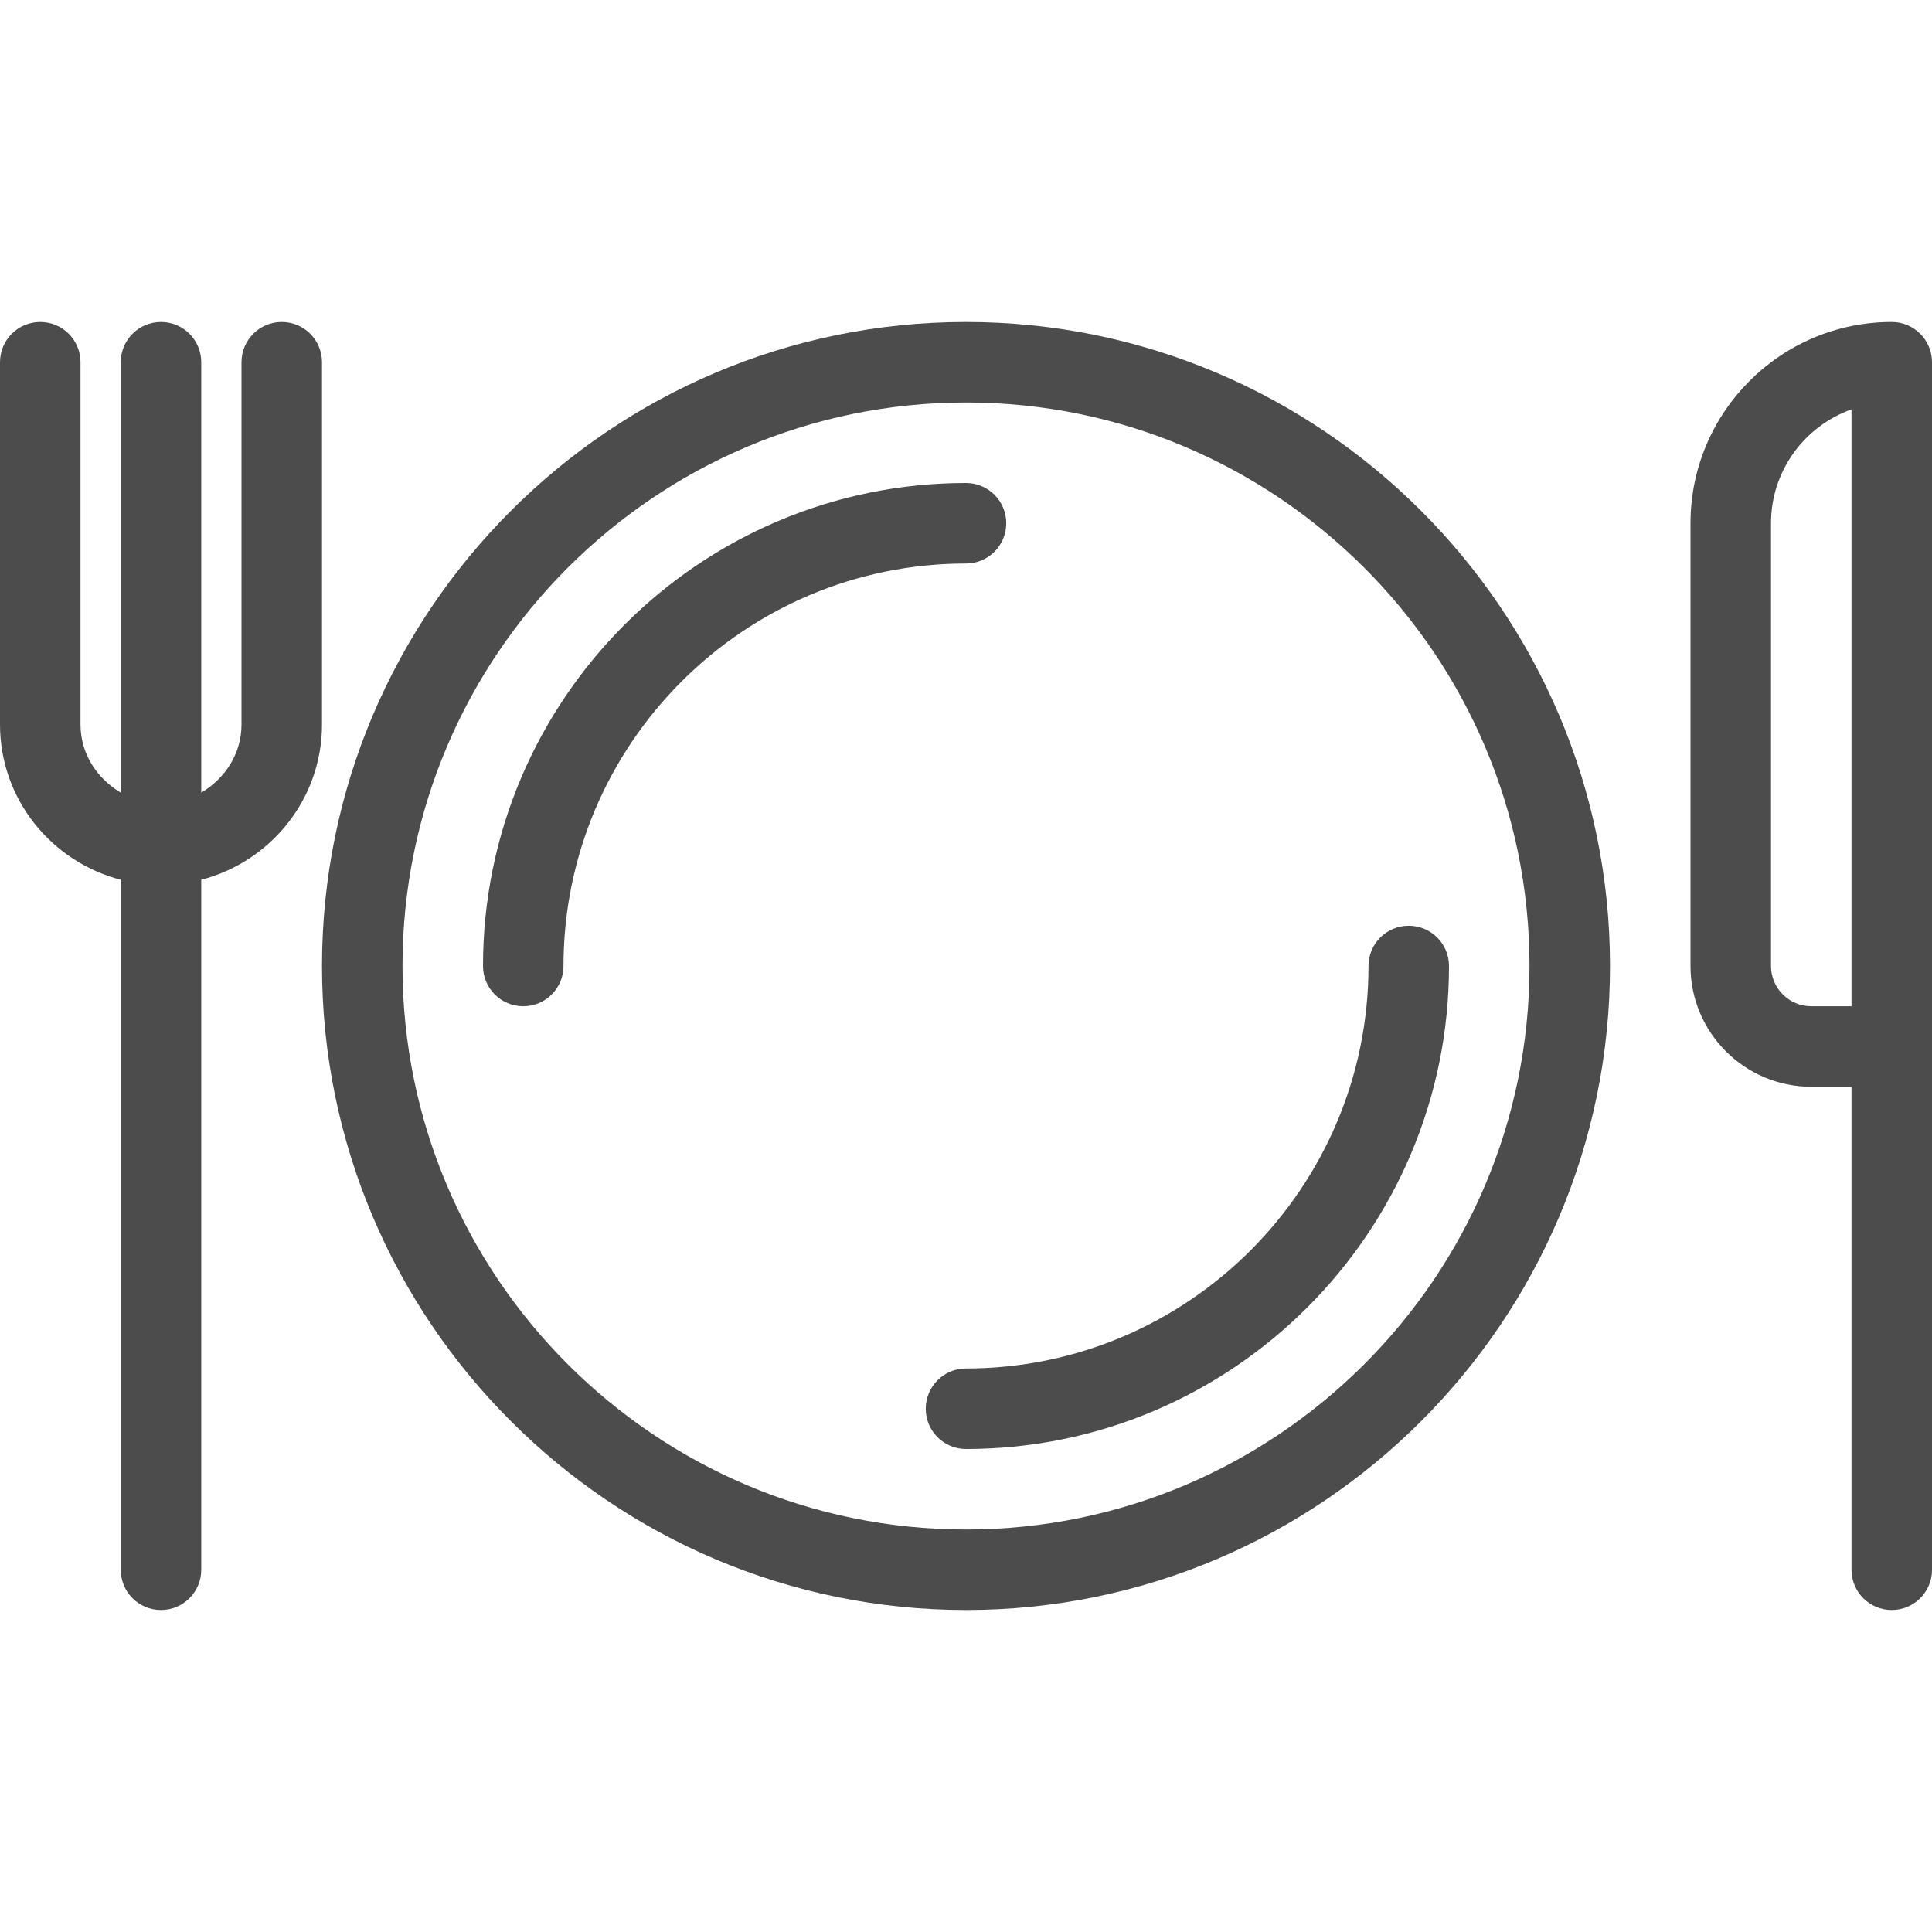 <svg width="48" height="48" viewBox="0 0 48 48" fill="none" xmlns="http://www.w3.org/2000/svg">
<g clip-path="url(#clip0_586_1130)">
<path d="M24 8C15.178 8 8 15.178 8 24C8 32.822 15.178 40 24 40C32.822 40 40 32.822 40 24C40 15.178 32.822 8 24 8ZM24 38C16.281 38 10 31.72 10 24C10 16.28 16.281 10 24 10C31.719 10 38 16.28 38 24C38 31.72 31.719 38 24 38Z" fill="#4C4C4C"/>
<path d="M25 13C25 12.447 24.553 12 24 12C17.383 12 12 17.383 12 24C12 24.553 12.447 25 13 25C13.553 25 14 24.553 14 24C14 18.486 18.486 14 24 14C24.553 14 25 13.553 25 13Z" fill="#4C4C4C"/>
<path d="M24 34C23.447 34 23 34.447 23 35C23 35.553 23.447 36 24 36C30.617 36 36 30.617 36 24C36 23.447 35.553 23 35 23C34.447 23 34 23.447 34 24C34 29.514 29.514 34 24 34Z" fill="#4C4C4C"/>
<path d="M47 8C44.242 8 42 10.243 42 13V24C42 25.654 43.346 27 45 27H46V39C46 39.553 46.447 40 47 40C47.553 40 48 39.553 48 39V9C48 8.447 47.553 8 47 8ZM46 25H45C44.449 25 44 24.552 44 24V13C44 11.696 44.836 10.584 46 10.171V25H46Z" fill="#4C4C4C"/>
<path d="M8 9C8 8.447 7.553 8 7 8C6.447 8 6 8.447 6 9V18C6 18.731 5.587 19.344 5 19.693V9C5 8.447 4.553 8 4 8C3.447 8 3 8.447 3 9V19.693C2.413 19.344 2 18.731 2 18V9C2 8.447 1.553 8 1 8C0.447 8 0 8.447 0 9V18C0 19.859 1.28 21.411 3 21.858V39C3 39.553 3.447 40 4 40C4.553 40 5 39.553 5 39V21.858C6.72 21.411 8 19.859 8 18V9H8Z" fill="#4C4C4C"/>
</g>
<defs>
<clipPath id="clip0_586_1130">
<rect width="48" height="48" fill="white"/>
</clipPath>
</defs>
</svg>
